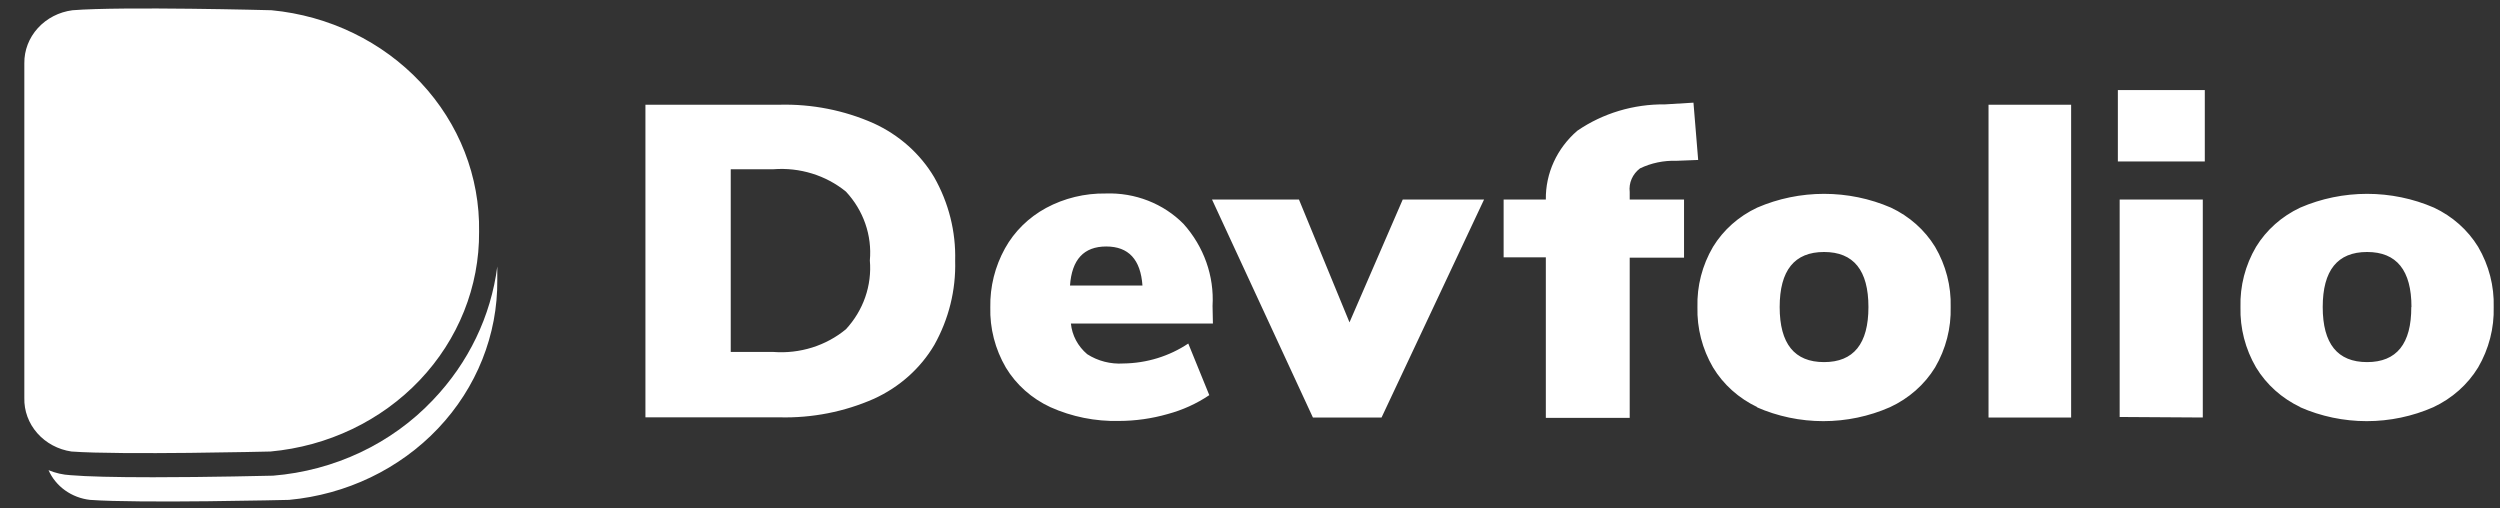 <svg width="251" height="51" viewBox="0 0 251 51" fill="none" xmlns="http://www.w3.org/2000/svg">
<rect x="0" y="0" width="251" height="51" fill="#333333" stroke="none"/>
<g clip-path="url(#clip0)">
<path d="M64.801 10.514H78.258C81.52 10.431 84.758 11.069 87.715 12.38C90.273 13.551 92.393 15.438 93.788 17.786C95.251 20.362 95.978 23.256 95.898 26.181C95.981 29.121 95.26 32.031 93.807 34.628C92.422 36.979 90.307 38.867 87.751 40.034C84.782 41.346 81.532 41.985 78.258 41.9H64.801V10.514ZM77.658 35.336C78.969 35.434 80.288 35.283 81.537 34.892C82.786 34.5 83.941 33.876 84.932 33.056C85.799 32.116 86.459 31.02 86.871 29.833C87.283 28.646 87.44 27.392 87.333 26.147C87.446 24.901 87.291 23.646 86.878 22.458C86.466 21.27 85.804 20.175 84.932 19.237C83.936 18.426 82.78 17.809 81.532 17.424C80.283 17.038 78.967 16.892 77.658 16.992H73.366V35.336H77.658ZM121.776 32.486H107.519C107.635 33.671 108.22 34.77 109.156 35.561C110.225 36.248 111.505 36.577 112.793 36.493C115.126 36.465 117.395 35.766 119.303 34.49L121.413 39.672C120.143 40.528 118.728 41.17 117.23 41.572C115.65 42.025 114.008 42.258 112.357 42.263C109.976 42.32 107.617 41.846 105.464 40.881C103.588 40.012 102.029 38.628 100.99 36.908C99.91 35.055 99.37 32.962 99.427 30.845C99.388 28.79 99.894 26.758 100.9 24.938C101.842 23.239 103.273 21.831 105.027 20.878C106.85 19.897 108.915 19.396 111.011 19.427C112.469 19.375 113.922 19.621 115.27 20.149C116.619 20.676 117.833 21.473 118.83 22.485C120.874 24.77 121.916 27.713 121.74 30.707L121.776 32.486ZM107.428 28.669H114.703C114.52 26.055 113.308 24.747 111.065 24.747C108.823 24.747 107.61 26.055 107.428 28.669ZM140.835 20.032H149L138.708 41.917H131.815L121.686 20.032H130.415L135.489 32.365L140.835 20.032ZM163.622 20.032H169.077V25.87H163.622V41.952H155.202V25.836H150.964V20.032H155.202C155.183 18.733 155.455 17.445 156.001 16.254C156.546 15.062 157.353 13.995 158.366 13.123C160.927 11.37 164.012 10.443 167.168 10.48L170.024 10.307L170.496 16.059L168.296 16.145C167.035 16.103 165.784 16.365 164.658 16.905C164.288 17.184 163.999 17.547 163.818 17.961C163.636 18.375 163.569 18.826 163.622 19.272V20.032ZM176.443 40.881C174.577 39.996 173.027 38.608 171.988 36.891C170.907 35.038 170.367 32.945 170.423 30.828C170.365 28.716 170.905 26.628 171.988 24.782C173.027 23.084 174.57 21.714 176.425 20.844C178.532 19.933 180.82 19.462 183.135 19.462C185.45 19.462 187.738 19.933 189.846 20.844C191.7 21.714 193.243 23.084 194.283 24.782C195.366 26.628 195.906 28.716 195.847 30.828C195.903 32.945 195.363 35.038 194.283 36.891C193.223 38.617 191.646 40.005 189.754 40.881C187.658 41.804 185.374 42.283 183.063 42.283C180.751 42.283 178.467 41.804 176.37 40.881H176.443ZM187.591 30.828C187.591 27.143 186.105 25.3 183.135 25.3C180.165 25.3 178.679 27.143 178.679 30.828C178.679 34.512 180.165 36.355 183.135 36.355C186.105 36.355 187.591 34.512 187.591 30.828ZM199.648 41.917V10.514H207.941V41.917H199.648ZM212.633 9.046H221.362V16.214H212.633V9.046ZM212.814 41.865V20.032H221.161V41.917L212.814 41.865ZM230.964 40.881C229.097 39.996 227.548 38.608 226.508 36.891C225.428 35.038 224.888 32.945 224.944 30.828C224.885 28.716 225.425 26.628 226.508 24.782C227.548 23.084 229.091 21.714 230.945 20.844C233.052 19.933 235.341 19.462 237.656 19.462C239.971 19.462 242.26 19.933 244.366 20.844C246.221 21.714 247.764 23.084 248.804 24.782C249.886 26.628 250.427 28.716 250.367 30.828C250.424 32.945 249.884 35.038 248.804 36.891C247.753 38.612 246.19 40 244.312 40.881C242.215 41.804 239.931 42.283 237.62 42.283C235.308 42.283 233.024 41.804 230.927 40.881H230.964ZM242.111 30.828C242.111 27.143 240.625 25.3 237.656 25.3C234.686 25.3 233.201 27.143 233.201 30.828C233.201 34.512 234.686 36.355 237.656 36.355C240.625 36.355 242.106 34.512 242.093 30.828H242.111Z" fill="white"/>
<path d="M49.928 28.106C49.978 33.603 47.859 38.919 43.989 43.006C40.118 47.093 34.777 49.655 29.017 50.188C29.017 50.188 14.005 50.553 9.037 50.188C8.127 50.085 7.263 49.754 6.531 49.23C5.8 48.706 5.228 48.007 4.873 47.205C5.572 47.497 6.32 47.668 7.083 47.708C8.708 47.847 11.484 47.916 15.356 47.916C21.036 47.916 27.227 47.76 27.282 47.76H27.391C33.58 47.261 39.335 44.537 43.481 40.145C47.037 36.422 49.29 31.743 49.928 26.753V28.106Z" fill="white"/>
<path d="M48.1 23.267C48.145 28.766 46.019 34.082 42.142 38.166C38.264 42.251 32.917 44.807 27.153 45.332C27.153 45.332 12.141 45.696 7.173 45.332C5.832 45.134 4.612 44.479 3.741 43.489C2.871 42.5 2.409 41.243 2.443 39.954V6.353C2.426 5.058 2.909 3.801 3.801 2.82C4.692 1.839 5.931 1.201 7.283 1.028C12.269 0.629 27.262 1.028 27.262 1.028C33.038 1.579 38.385 4.171 42.245 8.29C46.104 12.408 48.194 17.754 48.1 23.267Z" fill="white"/>
</g>
<defs>
<clipPath id="clip0">
<rect width="250.8" height="49.5" fill="white" transform="translate(0 0.851)"/>
</clipPath>
</defs>
</svg>
